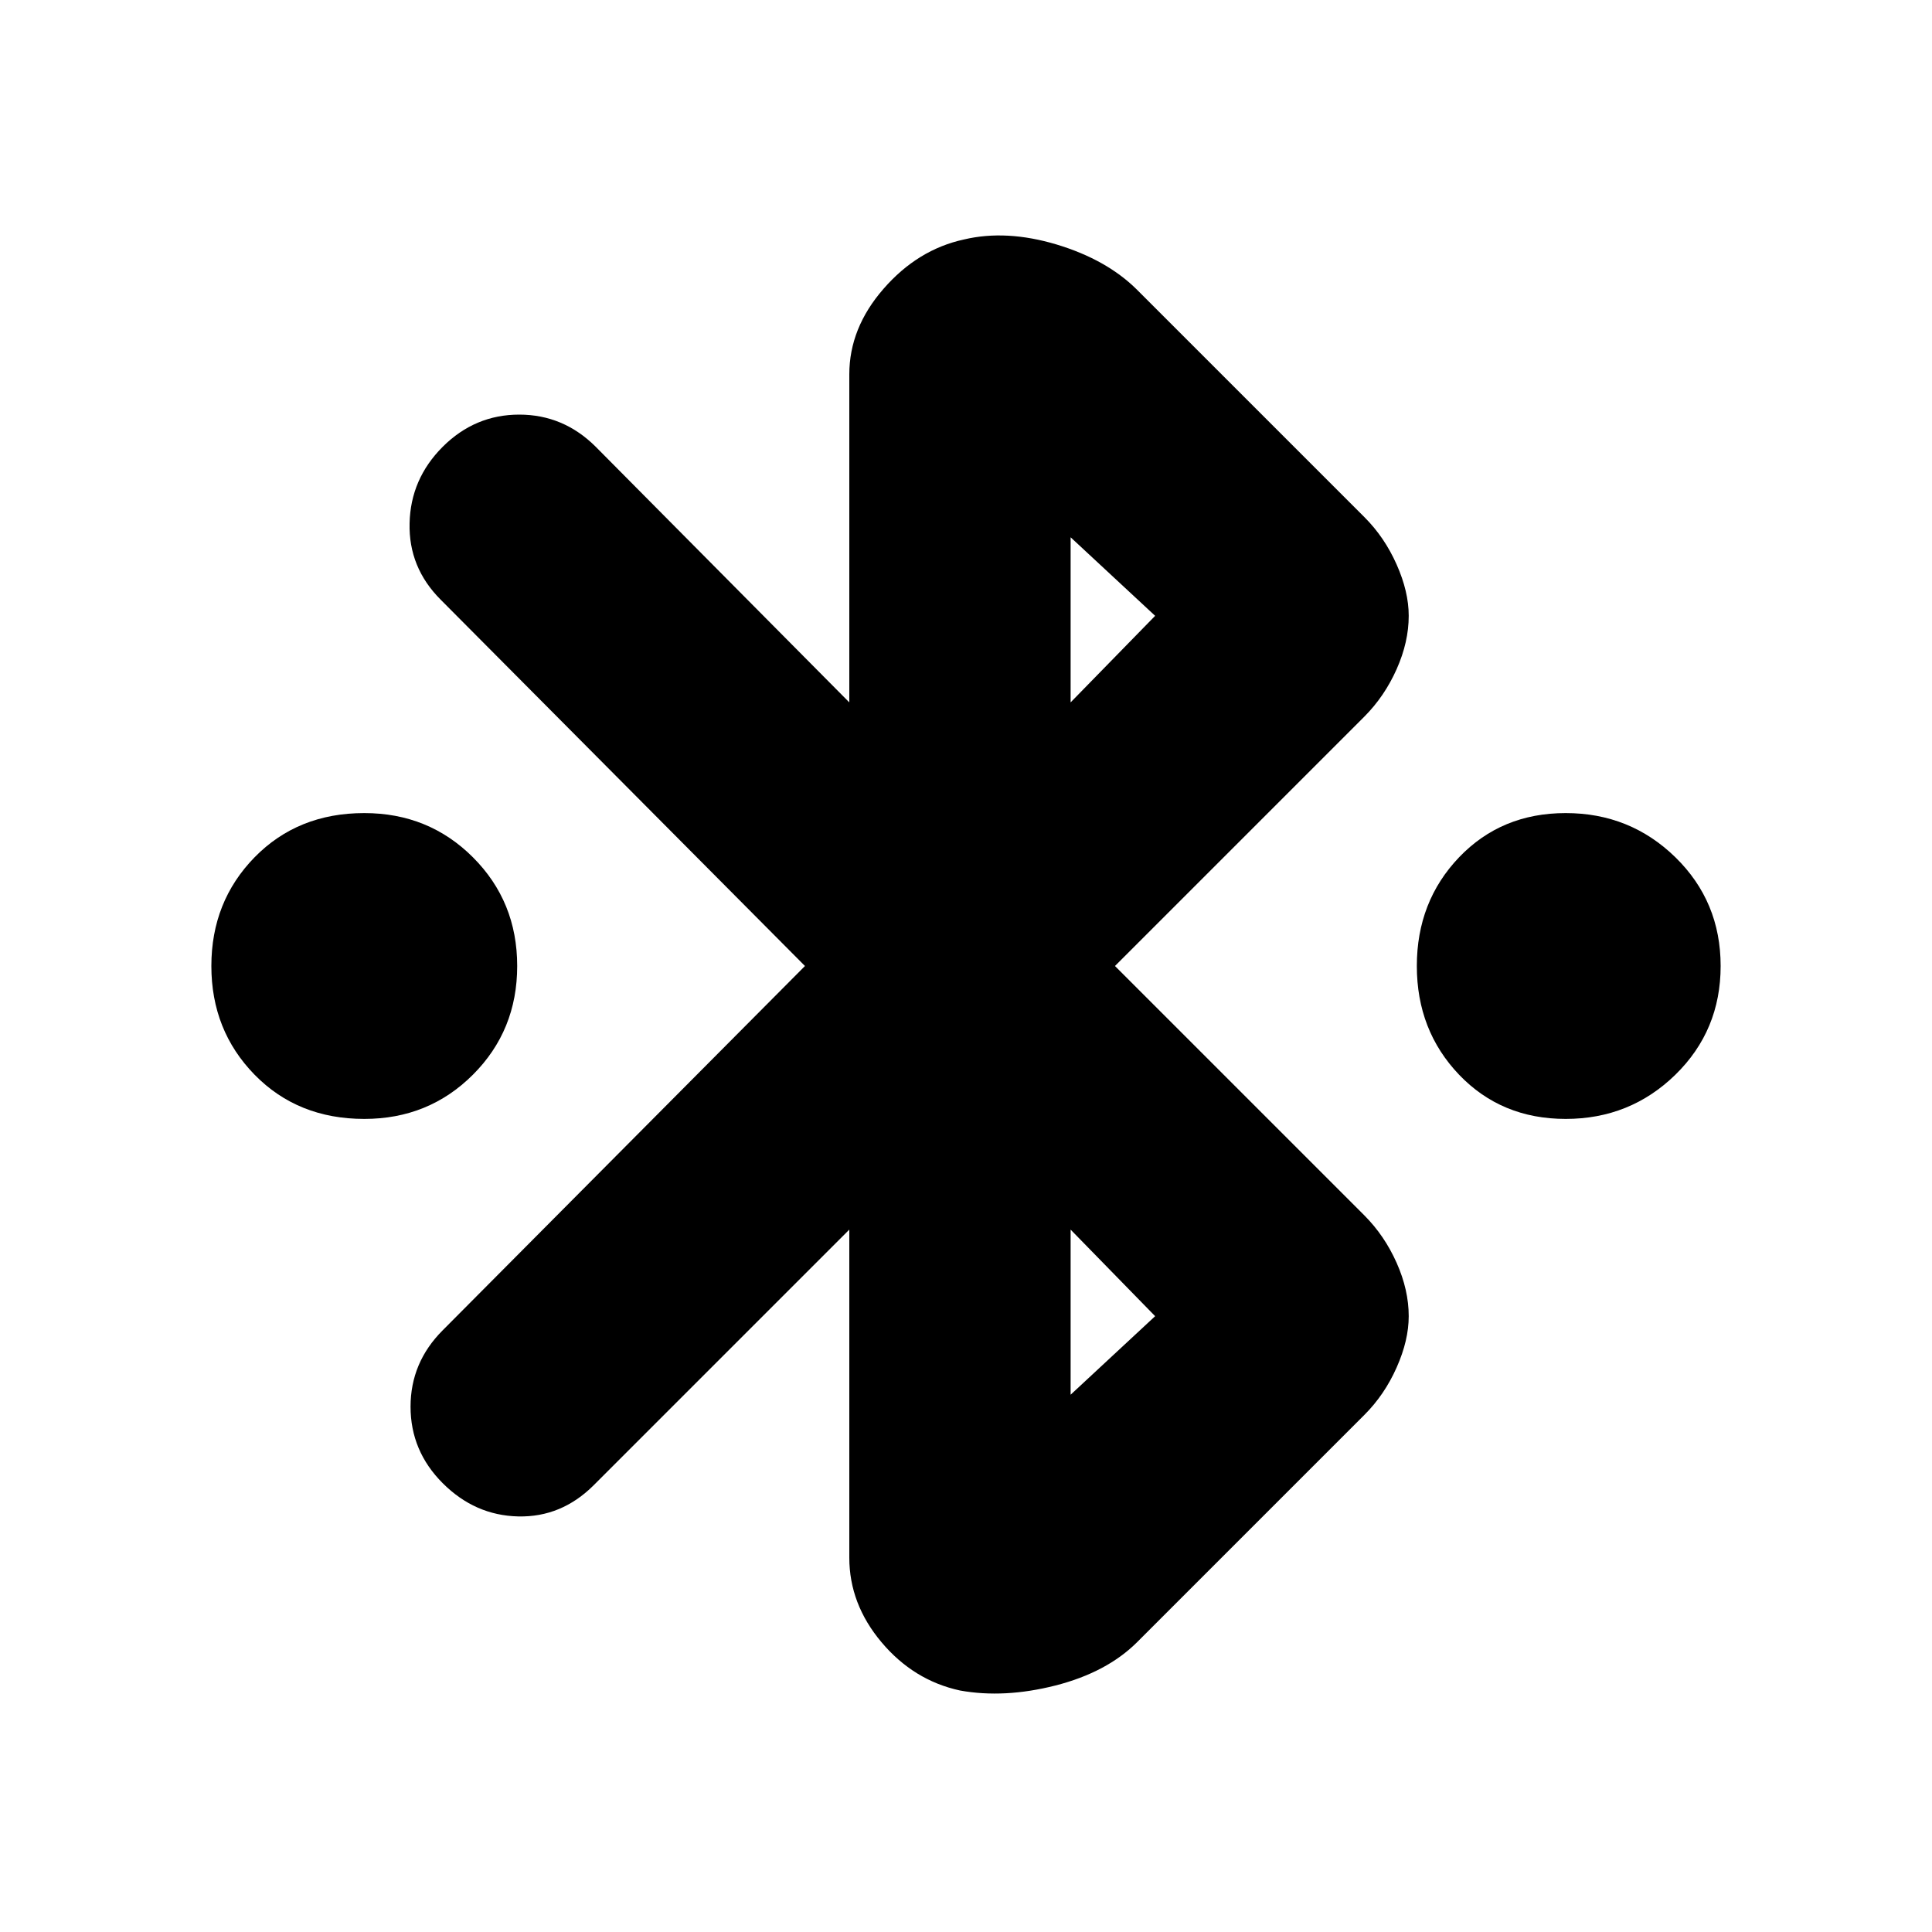 <svg xmlns="http://www.w3.org/2000/svg" height="20" width="20"><path d="M3.771 11.583Q3.083 11.583 2.635 11.125Q2.188 10.667 2.188 10Q2.188 9.333 2.635 8.875Q3.083 8.417 3.771 8.417Q4.438 8.417 4.896 8.875Q5.354 9.333 5.354 10Q5.354 10.667 4.896 11.125Q4.438 11.583 3.771 11.583ZM16.208 11.583Q15.542 11.583 15.104 11.125Q14.667 10.667 14.667 10Q14.667 9.333 15.104 8.875Q15.542 8.417 16.208 8.417Q16.875 8.417 17.344 8.875Q17.812 9.333 17.812 10Q17.812 10.667 17.344 11.125Q16.875 11.583 16.208 11.583ZM9.938 17.5Q9.458 17.396 9.125 17Q8.792 16.604 8.792 16.125V12.729L6.146 15.375Q5.812 15.708 5.365 15.698Q4.917 15.688 4.583 15.354Q4.25 15.021 4.25 14.562Q4.25 14.104 4.583 13.771L8.333 10L4.562 6.208Q4.229 5.875 4.24 5.417Q4.25 4.958 4.583 4.625Q4.917 4.292 5.375 4.292Q5.833 4.292 6.167 4.625L8.792 7.271V3.875Q8.792 3.396 9.146 2.99Q9.5 2.583 9.979 2.479Q10.417 2.375 10.938 2.531Q11.458 2.688 11.771 3L14.125 5.354Q14.333 5.562 14.458 5.844Q14.583 6.125 14.583 6.375Q14.583 6.646 14.458 6.927Q14.333 7.208 14.125 7.417L11.542 10L14.125 12.583Q14.333 12.792 14.458 13.073Q14.583 13.354 14.583 13.625Q14.583 13.875 14.458 14.156Q14.333 14.438 14.125 14.646L11.771 17Q11.458 17.312 10.927 17.448Q10.396 17.583 9.938 17.5ZM11.083 7.271 11.958 6.375 11.083 5.562ZM11.083 14.438 11.958 13.625 11.083 12.729Z"/></svg>
